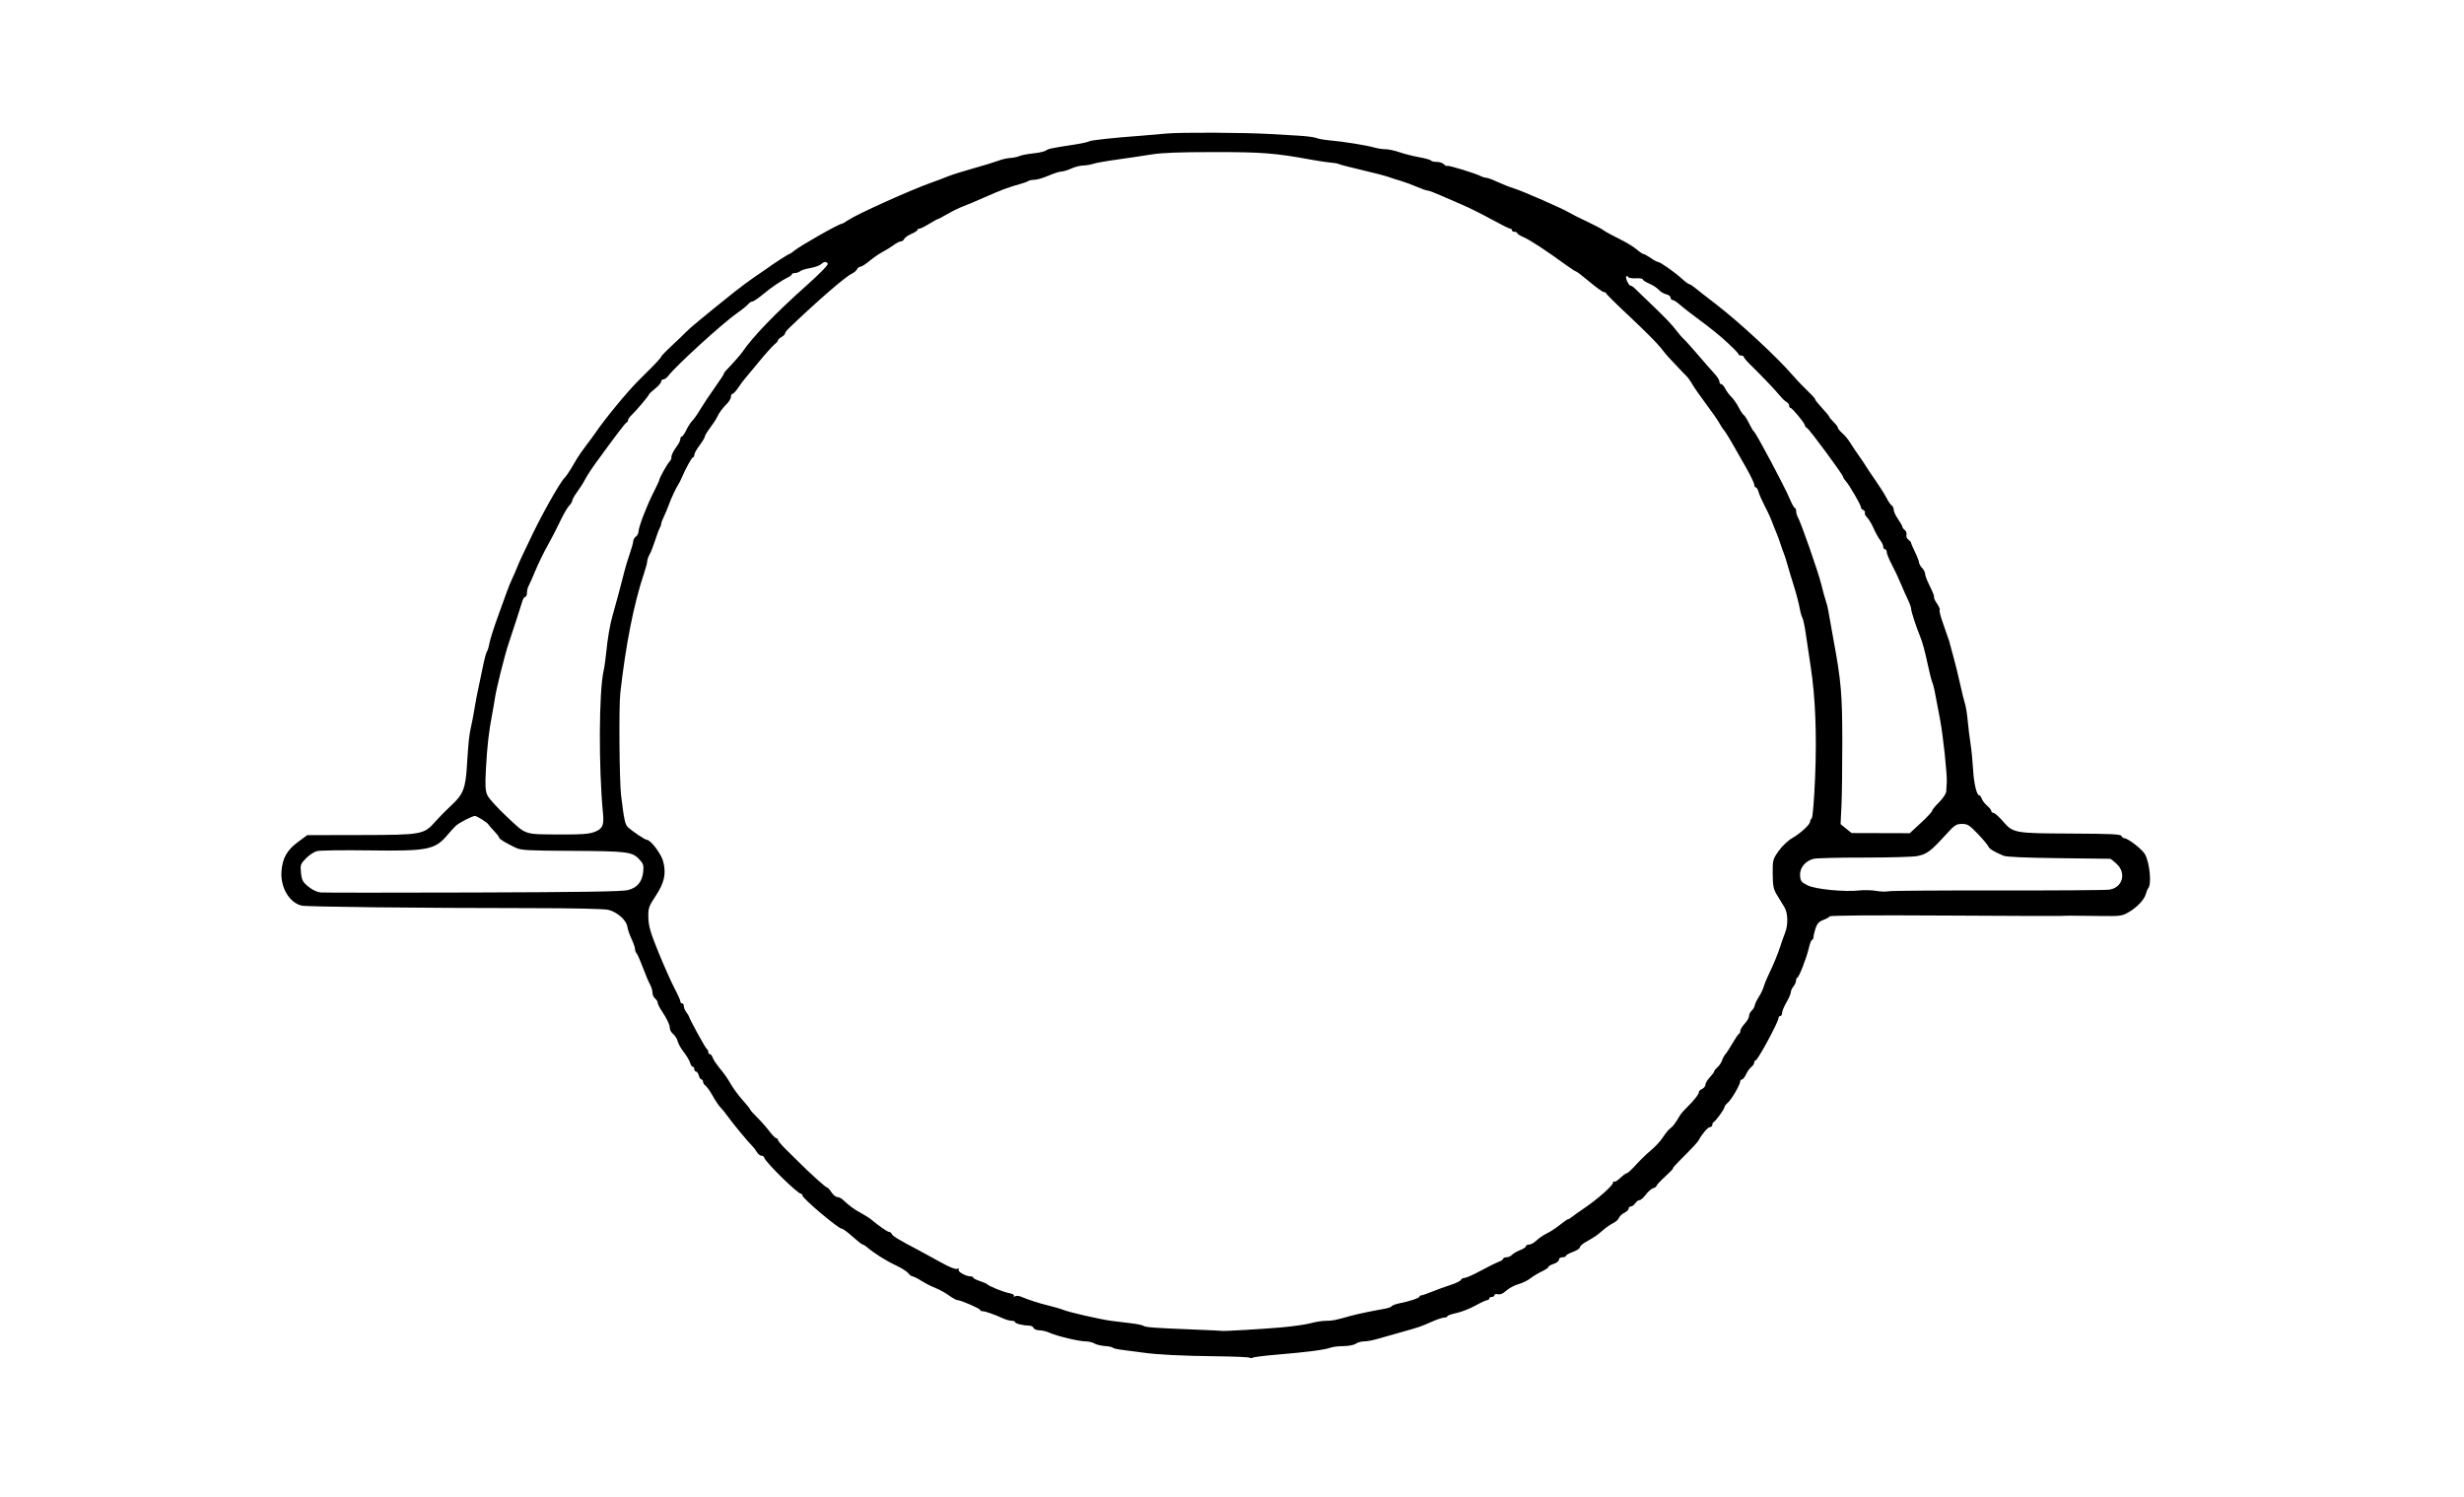<?xml version="1.0" encoding="UTF-8" standalone="no"?>
<svg
   xmlns:dc="http://purl.org/dc/elements/1.1/"
   xmlns:cc="http://creativecommons.org/ns#"
   xmlns:rdf="http://www.w3.org/1999/02/22-rdf-syntax-ns#"
   xmlns:svg="http://www.w3.org/2000/svg"
   xmlns="http://www.w3.org/2000/svg"
   xmlns:sodipodi="http://sodipodi.sourceforge.net/DTD/sodipodi-0.dtd"
   xmlns:inkscape="http://www.inkscape.org/namespaces/inkscape"
   sodipodi:docname="pate-molle-sans-croute.svg"
   inkscape:version="1.0 (4035a4fb49, 2020-05-01)"
   id="svg8"
   version="1.1"
   viewBox="0 0 208.497 126.649"
   height="126.649mm"
   width="208.497mm">
  <defs
     id="defs2" />
  <sodipodi:namedview
     inkscape:window-maximized="0"
     inkscape:window-y="0"
     inkscape:window-x="132"
     inkscape:window-height="860"
     inkscape:window-width="1452"
     showgrid="false"
     inkscape:document-rotation="0"
     inkscape:current-layer="layer1"
     inkscape:document-units="mm"
     inkscape:cy="555.55327"
     inkscape:cx="400.33292"
     inkscape:zoom="0.35"
     inkscape:pageshadow="2"
     inkscape:pageopacity="0.0"
     borderopacity="1.0"
     bordercolor="#666666"
     pagecolor="#ffffff"
     id="base" />
  <g
     transform="translate(0.088,-1.177)"
     id="layer1"
     inkscape:groupmode="layer"
     inkscape:label="Calque 1">
    <path
       sodipodi:nodetypes="ccssscscssscssssssssssssssscsscssssssssssssscsssssssssssssssssssccsssssssssssssscsssscsscsssssscssssscsssssssssssssssssscssssssssssssssssssssssscssssssssssscssssssscsssccsssssscsssscscsssssscccssssscscssssssssssssssssssssssssssssssssscsssssssssssssssssscssssscsssccsscssssssssccssssssssssscssscssssssscssssssssssssssssssscssccssscssssssssssscscscssssssssscssccssssssssscssscsscssscssscscsscssssscssscccsssssssscsssssssscssssssssscssssssssssssssssssssscssssssssssssssssscssssssccscsssscssssscscsssssscsssccssssscscsssssssccsscssssssssscssssscssssssssscsssssssssssssssssssssssssssssssssssssscssssccssccsssssssssscscssssssssssssssssssssssssssssssssscsssssssscsssscsccccccs"
       id="path2634"
       d="m 105.661,116.073 c -0.055,-0.05 -1.309,-0.105 -2.786,-0.121 -2.95,-0.032 -5.053,-0.138 -6.3,-0.318 -0.446,-0.064 -1.176,-0.16 -1.623,-0.213 -0.446,-0.053 -0.845,-0.141 -0.885,-0.197 -0.041,-0.056 -0.339,-0.119 -0.664,-0.14 -0.325,-0.022 -0.721,-0.118 -0.881,-0.215 -0.16,-0.097 -0.492,-0.176 -0.738,-0.178 -0.579,-0.003 -2.417,-0.439 -3.035,-0.719 -0.265,-0.12 -0.663,-0.219 -0.885,-0.219 -0.222,0 -0.441,-0.087 -0.486,-0.194 -0.045,-0.106 -0.201,-0.195 -0.348,-0.197 -0.517,-0.008 -1.225,-0.178 -1.225,-0.296 0,-0.066 -0.127,-0.119 -0.283,-0.119 -0.156,0 -0.471,-0.085 -0.701,-0.188 -0.781,-0.352 -1.533,-0.618 -1.75,-0.618 -0.119,0 -0.216,-0.048 -0.216,-0.106 0,-0.12 -1.643,-0.834 -1.919,-0.834 -0.098,0 -0.431,-0.182 -0.739,-0.405 -0.309,-0.223 -0.815,-0.501 -1.124,-0.619 -0.31,-0.118 -0.842,-0.389 -1.183,-0.603 -0.341,-0.214 -0.687,-0.388 -0.769,-0.388 -0.082,0 -0.243,-0.122 -0.358,-0.271 -0.115,-0.149 -0.6,-0.452 -1.078,-0.674 -0.792,-0.367 -1.834,-1.028 -2.431,-1.541 -0.129,-0.111 -0.282,-0.201 -0.34,-0.201 -0.059,0 -0.444,-0.302 -0.856,-0.672 -0.412,-0.369 -0.823,-0.672 -0.914,-0.672 -0.297,-5e-4 -3.336,-2.569 -3.336,-2.819 0,-0.075 -0.052,-0.136 -0.116,-0.136 -0.284,0 -3.004,-2.668 -3.103,-3.044 -0.026,-0.099 -0.14,-0.181 -0.253,-0.181 -0.113,0 -0.283,-0.136 -0.378,-0.302 -0.095,-0.166 -0.267,-0.393 -0.382,-0.504 -0.332,-0.32 -1.637,-1.896 -2.058,-2.485 -0.211,-0.296 -0.504,-0.658 -0.65,-0.806 -0.146,-0.148 -0.436,-0.578 -0.643,-0.956 -0.208,-0.378 -0.478,-0.763 -0.601,-0.856 -0.123,-0.093 -0.224,-0.252 -0.224,-0.354 0,-0.102 -0.059,-0.185 -0.132,-0.185 -0.072,0 -0.173,-0.151 -0.224,-0.336 -0.051,-0.185 -0.158,-0.336 -0.237,-0.336 -0.08,0 -0.145,-0.091 -0.145,-0.202 0,-0.111 -0.059,-0.202 -0.132,-0.202 -0.072,0 -0.174,-0.154 -0.226,-0.343 -0.052,-0.189 -0.287,-0.585 -0.522,-0.881 -0.235,-0.296 -0.469,-0.71 -0.52,-0.919 -0.051,-0.21 -0.221,-0.488 -0.379,-0.618 -0.158,-0.13 -0.287,-0.345 -0.287,-0.478 0,-0.296 -0.249,-0.83 -0.695,-1.494 -0.185,-0.276 -0.337,-0.586 -0.337,-0.689 0,-0.103 -0.1,-0.263 -0.221,-0.355 -0.122,-0.092 -0.221,-0.314 -0.221,-0.493 0,-0.179 -0.092,-0.489 -0.205,-0.689 -0.113,-0.2 -0.386,-0.846 -0.607,-1.437 -0.221,-0.591 -0.46,-1.132 -0.532,-1.202 -0.072,-0.07 -0.131,-0.231 -0.131,-0.358 0,-0.127 -0.135,-0.518 -0.301,-0.87 -0.166,-0.352 -0.323,-0.815 -0.351,-1.029 -0.07,-0.544 -0.875,-1.256 -1.614,-1.425 -0.373,-0.085 -2.971,-0.142 -6.659,-0.144 -9.648,-0.007 -18.847,-0.108 -19.287,-0.213 -1.049,-0.249 -1.809,-1.55 -1.704,-2.914 0.086,-1.113 0.465,-1.782 1.405,-2.478 l 0.771,-0.571 4.525,-0.009 c 5.221,-0.011 5.345,-0.034 6.338,-1.163 0.317,-0.36 0.908,-0.959 1.313,-1.33 1.007,-0.923 1.217,-1.439 1.333,-3.287 0.137,-2.179 0.188,-2.664 0.362,-3.426 0.085,-0.369 0.217,-1.065 0.294,-1.545 0.077,-0.48 0.208,-1.175 0.291,-1.545 0.083,-0.369 0.259,-1.216 0.393,-1.881 0.133,-0.665 0.293,-1.27 0.354,-1.343 0.061,-0.074 0.158,-0.39 0.214,-0.702 0.057,-0.312 0.36,-1.279 0.675,-2.149 0.315,-0.87 0.681,-1.884 0.815,-2.254 0.134,-0.369 0.338,-0.867 0.454,-1.105 0.116,-0.239 0.299,-0.662 0.408,-0.94 0.108,-0.279 0.345,-0.809 0.526,-1.178 0.181,-0.369 0.384,-0.793 0.451,-0.94 0.871,-1.91 2.589,-4.993 3.042,-5.458 0.117,-0.12 0.343,-0.438 0.501,-0.705 0.158,-0.267 0.406,-0.683 0.549,-0.923 0.144,-0.24 0.492,-0.737 0.774,-1.105 0.282,-0.367 0.646,-0.863 0.808,-1.101 0.782,-1.148 2.635,-3.399 3.577,-4.343 0.11,-0.111 0.595,-0.594 1.076,-1.075 0.482,-0.48 0.876,-0.92 0.877,-0.977 0.001,-0.057 0.408,-0.48 0.904,-0.94 0.496,-0.46 1.045,-0.987 1.219,-1.172 0.289,-0.307 1.588,-1.381 4.085,-3.379 0.522,-0.417 1.314,-1.004 1.76,-1.303 0.446,-0.299 0.878,-0.595 0.959,-0.657 0.413,-0.316 1.843,-1.243 1.918,-1.243 0.047,0 0.227,-0.12 0.4,-0.266 0.481,-0.409 3.788,-2.287 4.026,-2.287 0.051,0 0.304,-0.143 0.563,-0.318 0.75,-0.508 5.306,-2.562 7.034,-3.17 0.446,-0.157 1.077,-0.395 1.401,-0.529 0.325,-0.134 1.287,-0.438 2.139,-0.674 0.852,-0.237 1.798,-0.527 2.103,-0.644 0.305,-0.117 0.772,-0.225 1.039,-0.24 0.267,-0.015 0.615,-0.088 0.774,-0.162 0.159,-0.075 0.683,-0.176 1.164,-0.225 0.481,-0.049 0.966,-0.158 1.077,-0.242 0.199,-0.15 0.416,-0.195 2.473,-0.514 0.568,-0.088 1.099,-0.207 1.18,-0.264 0.133,-0.094 2.108,-0.307 4.425,-0.476 0.487,-0.036 1.442,-0.118 2.122,-0.183 1.159,-0.111 6.586,-0.087 8.72,0.039 0.527,0.031 1.576,0.092 2.33,0.134 0.754,0.043 1.486,0.134 1.628,0.203 0.141,0.069 0.653,0.16 1.137,0.202 1.131,0.099 3.094,0.415 3.756,0.603 0.283,0.081 0.715,0.147 0.959,0.147 0.244,3.8e-5 0.775,0.115 1.181,0.255 0.406,0.14 1.154,0.33 1.663,0.421 0.509,0.091 0.961,0.218 1.004,0.282 0.043,0.064 0.266,0.116 0.495,0.116 0.229,0 0.498,0.09 0.598,0.2 0.1,0.11 0.232,0.172 0.294,0.137 0.114,-0.064 2.377,0.631 2.84,0.873 0.141,0.073 0.345,0.133 0.454,0.133 0.109,0 0.525,0.154 0.924,0.342 0.399,0.188 1.024,0.434 1.389,0.547 0.763,0.236 4.171,1.728 4.72,2.067 0.203,0.125 0.867,0.459 1.475,0.742 0.608,0.283 1.239,0.615 1.401,0.738 0.162,0.123 0.76,0.45 1.328,0.727 0.568,0.277 1.235,0.68 1.482,0.895 0.247,0.215 0.507,0.391 0.576,0.391 0.07,0 0.344,0.151 0.61,0.336 0.266,0.185 0.545,0.336 0.62,0.336 0.184,0 1.405,0.857 2.025,1.422 0.277,0.252 0.556,0.459 0.621,0.459 0.064,0 0.282,0.138 0.484,0.307 0.202,0.169 0.993,0.787 1.758,1.374 1.985,1.522 5.213,4.512 6.524,6.043 0.314,0.367 0.965,1.042 1.636,1.696 0.142,0.138 0.258,0.293 0.258,0.344 0,0.051 0.266,0.379 0.59,0.729 0.325,0.351 0.59,0.674 0.59,0.72 0,0.045 0.166,0.246 0.369,0.445 0.203,0.199 0.37,0.423 0.371,0.498 0.001,0.075 0.172,0.282 0.378,0.461 0.207,0.179 0.507,0.541 0.666,0.806 0.16,0.265 0.486,0.753 0.725,1.086 0.239,0.332 0.503,0.725 0.587,0.873 0.084,0.148 0.449,0.692 0.811,1.209 0.362,0.517 0.787,1.191 0.945,1.497 0.157,0.306 0.358,0.597 0.446,0.646 0.088,0.049 0.16,0.208 0.16,0.353 0,0.145 0.166,0.503 0.369,0.795 0.203,0.293 0.369,0.586 0.369,0.653 0,0.066 0.093,0.191 0.206,0.276 0.113,0.086 0.175,0.264 0.137,0.395 -0.038,0.132 0.035,0.318 0.163,0.415 0.127,0.096 0.232,0.22 0.232,0.276 0,0.055 0.145,0.396 0.322,0.756 0.177,0.36 0.332,0.76 0.344,0.888 0.012,0.128 0.133,0.345 0.268,0.481 0.135,0.136 0.246,0.349 0.246,0.474 0,0.124 0.126,0.482 0.279,0.795 0.403,0.823 0.509,1.092 0.478,1.219 -0.015,0.062 0.106,0.309 0.27,0.55 0.164,0.241 0.258,0.474 0.21,0.518 -0.048,0.044 0.06,0.491 0.239,0.995 0.18,0.503 0.343,0.975 0.362,1.049 0.019,0.074 0.073,0.225 0.119,0.336 0.046,0.111 0.119,0.353 0.161,0.537 0.043,0.185 0.182,0.699 0.309,1.142 0.128,0.443 0.365,1.411 0.528,2.149 0.163,0.739 0.356,1.525 0.43,1.746 0.074,0.222 0.175,0.856 0.224,1.411 0.049,0.554 0.156,1.431 0.238,1.948 0.082,0.517 0.178,1.484 0.214,2.149 0.066,1.201 0.306,2.217 0.524,2.217 0.063,0 0.159,0.13 0.215,0.29 0.056,0.159 0.259,0.423 0.452,0.586 0.193,0.163 0.352,0.365 0.352,0.449 0,0.084 0.083,0.155 0.184,0.158 0.101,0.003 0.449,0.31 0.772,0.683 0.897,1.035 0.954,1.046 5.773,1.069 3.434,0.017 4.224,0.055 4.288,0.206 0.043,0.102 0.145,0.186 0.227,0.186 0.315,0 1.528,0.939 1.764,1.366 0.397,0.719 0.57,2.515 0.275,2.866 -0.062,0.074 -0.155,0.296 -0.207,0.493 -0.125,0.478 -0.746,1.133 -1.466,1.547 -0.551,0.317 -0.691,0.335 -2.446,0.312 -2.537,-0.033 -2.838,-0.033 -3.263,-0.005 -0.203,0.014 -4.669,-0.002 -9.925,-0.033 -5.982,-0.036 -9.589,-0.01 -9.643,0.07 -0.048,0.071 -0.3,0.209 -0.559,0.308 -0.354,0.135 -0.516,0.312 -0.646,0.707 -0.095,0.29 -0.174,0.626 -0.174,0.747 0,0.121 -0.052,0.22 -0.116,0.22 -0.064,0 -0.19,0.317 -0.28,0.705 -0.196,0.843 -0.813,2.433 -0.969,2.496 -0.061,0.025 -0.113,0.146 -0.115,0.269 -0.002,0.123 -0.102,0.341 -0.221,0.485 -0.119,0.143 -0.217,0.361 -0.217,0.484 0,0.123 -0.166,0.507 -0.369,0.855 -0.203,0.347 -0.369,0.749 -0.369,0.893 0,0.144 -0.066,0.262 -0.148,0.262 -0.081,0 -0.148,0.072 -0.148,0.159 0,0.324 -1.773,3.602 -1.948,3.602 -0.065,0 -0.117,0.083 -0.117,0.185 0,0.102 -0.11,0.268 -0.244,0.369 -0.134,0.101 -0.334,0.381 -0.445,0.621 -0.11,0.24 -0.266,0.437 -0.346,0.437 -0.08,0 -0.146,0.07 -0.146,0.155 0,0.268 -0.747,1.558 -1.044,1.802 -0.156,0.129 -0.284,0.297 -0.284,0.374 0,0.161 -0.757,1.207 -0.922,1.274 -0.061,0.025 -0.111,0.13 -0.111,0.235 0,0.105 -0.093,0.19 -0.207,0.19 -0.168,0 -0.7,0.624 -0.947,1.11 -0.083,0.164 -0.628,0.749 -1.487,1.596 -0.438,0.433 -0.75,0.786 -0.694,0.786 0.057,0 -0.232,0.305 -0.641,0.678 -0.41,0.373 -0.745,0.732 -0.745,0.797 0,0.065 -0.126,0.155 -0.279,0.2 -0.154,0.044 -0.436,0.29 -0.627,0.545 -0.191,0.256 -0.43,0.465 -0.531,0.466 -0.101,5.1e-4 -0.266,0.122 -0.367,0.27 -0.101,0.148 -0.268,0.269 -0.37,0.269 -0.102,0 -0.186,0.08 -0.186,0.179 0,0.098 -0.165,0.259 -0.366,0.357 -0.201,0.098 -0.405,0.29 -0.453,0.427 -0.048,0.137 -0.264,0.334 -0.482,0.439 -0.217,0.105 -0.628,0.39 -0.911,0.635 -0.524,0.451 -0.607,0.508 -1.444,0.985 -0.259,0.148 -0.472,0.345 -0.472,0.438 0,0.093 -0.266,0.266 -0.591,0.384 -0.325,0.118 -0.59,0.269 -0.59,0.335 0,0.066 -0.133,0.12 -0.295,0.12 -0.168,0 -0.295,0.089 -0.295,0.208 0,0.115 -0.199,0.272 -0.443,0.349 -0.243,0.077 -0.443,0.194 -0.443,0.259 0,0.065 -0.249,0.235 -0.553,0.377 -0.304,0.142 -0.743,0.408 -0.975,0.59 -0.232,0.183 -0.691,0.405 -1.02,0.495 -0.329,0.09 -0.786,0.334 -1.015,0.542 -0.279,0.254 -0.514,0.355 -0.713,0.308 -0.167,-0.04 -0.297,-0.006 -0.297,0.079 0,0.083 -0.1,0.15 -0.221,0.15 -0.122,0 -0.221,0.06 -0.221,0.134 0,0.074 -0.074,0.134 -0.165,0.134 -0.091,0 -0.546,0.211 -1.011,0.468 -0.465,0.257 -1.188,0.54 -1.605,0.628 -0.417,0.088 -0.759,0.21 -0.759,0.271 0,0.061 -0.116,0.11 -0.258,0.109 -0.142,-0.001 -0.623,0.159 -1.069,0.357 -0.968,0.428 -1.032,0.45 -2.729,0.924 -0.73,0.204 -1.612,0.453 -1.96,0.554 -0.348,0.101 -0.816,0.183 -1.041,0.183 -0.225,0 -0.538,0.089 -0.696,0.197 -0.164,0.113 -0.614,0.199 -1.054,0.202 -0.422,0.002 -0.92,0.065 -1.106,0.138 -0.429,0.17 -2.019,0.376 -4.469,0.58 -1.055,0.088 -1.991,0.203 -2.081,0.257 -0.09,0.053 -0.209,0.056 -0.264,0.006 z m 2.721,-2.571 c 0.937,-0.081 2.032,-0.239 2.434,-0.35 0.402,-0.111 0.992,-0.203 1.311,-0.203 0.547,-10e-4 0.758,-0.044 2.113,-0.426 0.498,-0.141 1.715,-0.395 2.913,-0.608 0.243,-0.043 0.484,-0.138 0.535,-0.21 0.051,-0.072 0.35,-0.181 0.664,-0.242 0.832,-0.162 1.677,-0.446 1.677,-0.563 0,-0.056 0.064,-0.101 0.143,-0.101 0.079,0 0.494,-0.143 0.922,-0.317 0.428,-0.174 1.136,-0.431 1.572,-0.57 0.436,-0.139 0.825,-0.329 0.864,-0.422 0.039,-0.093 0.18,-0.17 0.314,-0.17 0.133,-10e-4 0.74,-0.271 1.349,-0.601 0.608,-0.33 1.289,-0.668 1.512,-0.751 0.223,-0.083 0.406,-0.205 0.406,-0.272 0,-0.067 0.125,-0.121 0.277,-0.121 0.152,0 0.363,-0.094 0.468,-0.209 0.105,-0.115 0.412,-0.293 0.682,-0.396 0.27,-0.103 0.491,-0.25 0.491,-0.328 0,-0.078 0.121,-0.141 0.269,-0.141 0.148,0 0.43,-0.157 0.627,-0.349 0.197,-0.192 0.59,-0.46 0.874,-0.596 0.284,-0.136 0.782,-0.461 1.106,-0.723 0.325,-0.262 0.635,-0.478 0.69,-0.479 0.055,-0.001 0.188,-0.078 0.295,-0.171 0.107,-0.092 0.593,-0.437 1.08,-0.766 1.11,-0.75 2.434,-1.924 2.434,-2.158 0,-0.097 0.043,-0.138 0.096,-0.089 0.053,0.048 0.286,-0.093 0.518,-0.313 0.232,-0.221 0.481,-0.401 0.554,-0.401 0.073,0 0.418,-0.317 0.768,-0.705 0.349,-0.388 0.926,-0.946 1.281,-1.239 0.355,-0.294 0.813,-0.793 1.017,-1.111 0.204,-0.317 0.48,-0.652 0.614,-0.744 0.223,-0.154 0.39,-0.377 0.824,-1.104 0.088,-0.148 0.359,-0.457 0.601,-0.686 0.542,-0.515 1.04,-1.161 0.994,-1.291 -0.019,-0.053 0.098,-0.161 0.259,-0.24 0.161,-0.079 0.294,-0.247 0.294,-0.373 1e-4,-0.127 0.166,-0.406 0.369,-0.621 0.203,-0.215 0.369,-0.439 0.369,-0.499 0,-0.06 0.125,-0.216 0.277,-0.349 0.152,-0.132 0.326,-0.391 0.386,-0.576 0.06,-0.185 0.192,-0.427 0.292,-0.537 0.1,-0.111 0.375,-0.534 0.609,-0.94 0.235,-0.406 0.477,-0.759 0.538,-0.784 0.061,-0.025 0.111,-0.137 0.111,-0.249 0,-0.112 0.166,-0.384 0.369,-0.604 0.203,-0.22 0.369,-0.511 0.369,-0.648 0,-0.137 0.099,-0.339 0.22,-0.45 0.121,-0.11 0.239,-0.314 0.263,-0.452 0.023,-0.138 0.179,-0.462 0.345,-0.72 0.167,-0.257 0.35,-0.639 0.408,-0.848 0.058,-0.209 0.226,-0.631 0.375,-0.936 0.44,-0.905 0.835,-1.859 1.037,-2.504 0.104,-0.332 0.281,-0.832 0.393,-1.111 0.28,-0.697 0.255,-1.691 -0.055,-2.202 -0.142,-0.234 -0.419,-0.687 -0.616,-1.008 -0.302,-0.491 -0.36,-0.772 -0.369,-1.794 -0.01,-1.16 0.011,-1.243 0.498,-1.934 0.284,-0.404 0.786,-0.883 1.137,-1.085 0.71,-0.41 1.526,-1.157 1.526,-1.398 0,-0.088 0.065,-0.22 0.145,-0.292 0.08,-0.072 0.207,-1.634 0.283,-3.47 0.149,-3.616 0.024,-6.767 -0.373,-9.349 -0.131,-0.85 -0.315,-2.089 -0.41,-2.754 -0.095,-0.665 -0.226,-1.288 -0.291,-1.385 -0.065,-0.096 -0.174,-0.489 -0.242,-0.873 -0.068,-0.384 -0.286,-1.212 -0.485,-1.84 -0.199,-0.628 -0.445,-1.444 -0.547,-1.814 -0.101,-0.369 -0.237,-0.793 -0.302,-0.94 -0.065,-0.148 -0.193,-0.51 -0.286,-0.806 -0.092,-0.296 -0.223,-0.658 -0.29,-0.806 -0.067,-0.148 -0.202,-0.48 -0.3,-0.739 -0.273,-0.723 -0.374,-0.949 -0.785,-1.746 -0.209,-0.406 -0.424,-0.905 -0.478,-1.108 -0.053,-0.203 -0.156,-0.369 -0.228,-0.369 -0.072,0 -0.133,-0.106 -0.134,-0.235 -0.001,-0.129 -0.33,-0.809 -0.73,-1.511 -0.4,-0.702 -0.935,-1.639 -1.188,-2.082 -0.253,-0.443 -0.541,-0.897 -0.64,-1.008 -0.099,-0.111 -0.276,-0.383 -0.393,-0.605 -0.117,-0.222 -0.612,-0.935 -1.1,-1.584 -0.488,-0.65 -1.02,-1.413 -1.182,-1.695 -0.162,-0.283 -0.395,-0.607 -0.516,-0.72 -0.122,-0.113 -0.454,-0.458 -0.738,-0.766 -0.284,-0.308 -0.622,-0.667 -0.752,-0.799 -0.129,-0.131 -0.438,-0.505 -0.686,-0.83 -0.248,-0.325 -1.386,-1.468 -2.529,-2.54 -1.143,-1.071 -2.079,-1.993 -2.08,-2.049 -0.001,-0.055 -0.085,-0.102 -0.186,-0.105 -0.101,-0.002 -0.649,-0.394 -1.217,-0.871 -0.568,-0.477 -1.076,-0.868 -1.129,-0.869 -0.053,-0.001 -0.385,-0.211 -0.738,-0.467 -1.908,-1.384 -3.138,-2.19 -3.75,-2.456 -0.278,-0.121 -0.505,-0.268 -0.505,-0.329 0,-0.06 -0.1,-0.109 -0.221,-0.109 -0.122,0 -0.221,-0.06 -0.221,-0.134 0,-0.074 -0.069,-0.134 -0.152,-0.134 -0.084,0 -0.807,-0.36 -1.608,-0.801 -0.801,-0.44 -1.91,-0.993 -2.466,-1.227 -0.556,-0.235 -1.396,-0.6 -1.869,-0.811 -0.472,-0.212 -0.941,-0.385 -1.042,-0.385 -0.101,0 -0.511,-0.143 -0.912,-0.317 -0.401,-0.175 -0.994,-0.394 -1.318,-0.488 -0.325,-0.094 -0.822,-0.253 -1.106,-0.353 -0.284,-0.101 -1.304,-0.366 -2.267,-0.589 -0.963,-0.223 -1.822,-0.446 -1.909,-0.495 -0.087,-0.049 -0.362,-0.101 -0.61,-0.114 -0.248,-0.014 -0.982,-0.122 -1.632,-0.24 -3.177,-0.579 -4.204,-0.661 -8.328,-0.659 -2.989,9.64e-4 -4.394,0.055 -5.317,0.206 -0.69,0.113 -1.984,0.305 -2.877,0.427 -0.892,0.122 -1.796,0.283 -2.007,0.356 -0.212,0.074 -0.599,0.139 -0.862,0.146 -0.262,0.007 -0.717,0.124 -1.011,0.26 -0.294,0.136 -0.663,0.248 -0.82,0.248 -0.158,0 -0.655,0.159 -1.105,0.353 -0.45,0.194 -0.988,0.352 -1.194,0.351 -0.207,-0.001 -0.442,0.046 -0.523,0.104 -0.081,0.058 -0.38,0.169 -0.664,0.246 -0.931,0.252 -1.677,0.531 -3.024,1.13 -0.73,0.324 -1.56,0.673 -1.844,0.776 -0.284,0.102 -0.862,0.385 -1.284,0.629 -0.422,0.244 -0.8,0.443 -0.841,0.443 -0.04,0 -0.369,0.181 -0.729,0.403 -0.361,0.222 -0.729,0.403 -0.819,0.403 -0.09,0 -0.163,0.049 -0.163,0.109 0,0.06 -0.234,0.211 -0.521,0.336 -0.286,0.124 -0.559,0.317 -0.606,0.428 -0.047,0.111 -0.172,0.202 -0.279,0.202 -0.107,0 -0.382,0.141 -0.611,0.313 -0.229,0.172 -0.644,0.429 -0.921,0.571 -0.277,0.142 -0.775,0.484 -1.106,0.76 -0.331,0.276 -0.687,0.503 -0.791,0.504 -0.104,9.64e-4 -0.228,0.094 -0.276,0.207 -0.048,0.113 -0.243,0.28 -0.434,0.371 -0.576,0.275 -2.931,2.317 -5.334,4.625 -0.183,0.175 -0.332,0.376 -0.332,0.446 0,0.07 -0.133,0.203 -0.295,0.295 -0.162,0.092 -0.295,0.219 -0.295,0.282 0,0.063 -0.131,0.214 -0.292,0.337 -0.16,0.123 -0.789,0.828 -1.396,1.566 -0.608,0.739 -1.159,1.404 -1.225,1.478 -0.066,0.074 -0.273,0.361 -0.46,0.638 -0.187,0.277 -0.4,0.504 -0.475,0.504 -0.075,0 -0.135,0.112 -0.135,0.249 0,0.137 -0.149,0.401 -0.332,0.586 -0.413,0.419 -0.659,0.754 -0.849,1.157 -0.081,0.172 -0.347,0.576 -0.59,0.897 -0.243,0.322 -0.442,0.654 -0.442,0.738 0,0.084 -0.199,0.417 -0.443,0.739 -0.243,0.322 -0.443,0.681 -0.443,0.797 0,0.116 -0.05,0.212 -0.111,0.213 -0.102,0.002 -0.617,0.937 -0.961,1.744 -0.079,0.185 -0.201,0.427 -0.271,0.537 -0.239,0.376 -0.597,1.139 -0.818,1.746 -0.121,0.332 -0.315,0.795 -0.431,1.028 -0.116,0.233 -0.211,0.491 -0.211,0.573 0,0.082 -0.06,0.254 -0.133,0.383 -0.073,0.128 -0.248,0.596 -0.388,1.039 -0.14,0.443 -0.346,0.967 -0.457,1.163 -0.111,0.196 -0.202,0.456 -0.202,0.576 0,0.121 -0.126,0.595 -0.28,1.054 -0.854,2.543 -1.534,5.977 -2.001,10.104 -0.129,1.138 -0.08,7.457 0.067,8.665 0.25,2.059 0.339,2.471 0.577,2.688 0.424,0.387 1.455,1.073 1.611,1.073 0.304,0 1.188,1.159 1.361,1.785 0.288,1.04 0.124,1.829 -0.612,2.942 -0.605,0.915 -0.648,1.044 -0.628,1.867 0.018,0.716 0.183,1.278 0.868,2.955 0.466,1.139 1.07,2.494 1.343,3.011 0.273,0.517 0.496,1.016 0.496,1.108 0,0.093 0.066,0.168 0.148,0.168 0.081,0 0.148,0.107 0.148,0.239 0,0.131 0.092,0.358 0.204,0.504 0.112,0.146 0.214,0.309 0.226,0.363 0.057,0.248 1.42,2.728 1.521,2.767 0.063,0.025 0.114,0.13 0.114,0.235 0,0.105 0.059,0.19 0.13,0.19 0.072,0 0.169,0.106 0.217,0.235 0.102,0.277 0.322,0.598 0.85,1.242 0.212,0.259 0.537,0.743 0.722,1.075 0.185,0.332 0.625,0.927 0.978,1.322 0.353,0.395 0.643,0.758 0.644,0.806 0.001,0.049 0.262,0.343 0.58,0.655 0.318,0.312 0.785,0.84 1.038,1.175 0.253,0.335 0.523,0.609 0.601,0.609 0.077,0 0.14,0.065 0.14,0.144 0,0.079 0.315,0.451 0.701,0.827 0.385,0.376 0.887,0.87 1.115,1.099 0.905,0.907 2.228,2.095 2.334,2.095 0.061,0 0.229,0.181 0.373,0.403 0.144,0.222 0.365,0.403 0.492,0.403 0.127,0 0.343,0.106 0.48,0.235 0.545,0.514 0.949,0.811 1.513,1.113 0.325,0.173 0.723,0.427 0.885,0.563 0.652,0.547 1.375,1.045 1.516,1.045 0.082,0 0.184,0.084 0.227,0.186 0.071,0.17 0.604,0.488 2.389,1.426 0.351,0.185 1.145,0.62 1.764,0.967 0.691,0.388 1.217,0.599 1.364,0.548 0.155,-0.054 0.203,-0.03 0.136,0.068 -0.109,0.161 0.61,0.566 1.006,0.566 0.126,0 0.229,0.048 0.229,0.107 0,0.059 0.249,0.188 0.553,0.288 0.304,0.099 0.586,0.221 0.627,0.271 0.13,0.16 1.392,0.669 1.882,0.758 0.271,0.049 0.433,0.145 0.379,0.225 -0.057,0.084 -0.021,0.098 0.09,0.035 0.101,-0.057 0.327,-0.043 0.502,0.03 0.683,0.288 1.536,0.563 2.383,0.768 0.487,0.118 1.018,0.274 1.18,0.346 0.418,0.186 3.09,0.8 4.057,0.931 0.446,0.061 1.21,0.155 1.696,0.209 0.487,0.054 0.96,0.152 1.051,0.217 0.179,0.128 0.962,0.184 4.407,0.319 1.217,0.048 2.224,0.096 2.237,0.108 0.049,0.044 3.417,-0.153 5.071,-0.297 z M 53.037,76.503 c 0.798,-0.203 1.213,-0.7 1.302,-1.556 0.057,-0.552 0.01,-0.691 -0.361,-1.079 -0.588,-0.614 -1.026,-0.665 -5.825,-0.689 -3.532,-0.017 -4.159,-0.051 -4.573,-0.248 -0.882,-0.419 -1.436,-0.756 -1.437,-0.873 -4.41e-4,-0.064 -0.192,-0.315 -0.426,-0.558 -0.234,-0.243 -0.45,-0.493 -0.479,-0.555 -0.074,-0.155 -0.967,-0.718 -1.14,-0.718 -0.224,0 -1.332,0.569 -1.609,0.827 -0.14,0.13 -0.454,0.472 -0.697,0.761 -1.078,1.278 -1.66,1.394 -6.638,1.326 -2.191,-0.03 -4.182,-0.003 -4.425,0.06 -0.243,0.063 -0.663,0.341 -0.933,0.619 -0.457,0.47 -0.485,0.554 -0.415,1.224 0.066,0.622 0.152,0.781 0.63,1.169 0.363,0.294 0.736,0.463 1.078,0.489 0.288,0.022 6.1,0.023 12.915,0.002 9.168,-0.028 12.558,-0.081 13.034,-0.202 z m 105.627,0.064 c 0.372,0.064 0.843,0.079 1.046,0.033 0.203,-0.046 4.352,-0.077 9.22,-0.069 4.868,0.008 9.122,-0.022 9.454,-0.067 1.127,-0.153 1.486,-1.388 0.633,-2.182 -0.253,-0.236 -0.502,-0.43 -0.553,-0.431 -0.051,-0.002 -2.018,-0.025 -4.371,-0.052 -2.828,-0.033 -4.403,-0.103 -4.647,-0.206 -0.834,-0.353 -1.204,-0.58 -1.289,-0.792 -0.05,-0.123 -0.452,-0.601 -0.894,-1.063 -0.711,-0.743 -0.865,-0.839 -1.339,-0.837 -0.479,0.002 -0.621,0.096 -1.346,0.894 -1.291,1.418 -1.592,1.646 -2.411,1.824 -0.337,0.073 -2.36,0.131 -4.495,0.129 -2.135,-0.003 -4.076,0.046 -4.312,0.108 -0.695,0.181 -1.173,0.776 -1.131,1.407 0.031,0.473 0.105,0.57 0.628,0.833 0.666,0.335 3.117,0.576 4.406,0.433 0.398,-0.044 1.029,-0.027 1.401,0.037 z M 50.149,71.607 c 0.75,-0.273 0.888,-0.558 0.784,-1.629 -0.374,-3.873 -0.344,-10.306 0.056,-12.043 0.068,-0.296 0.167,-0.991 0.22,-1.545 0.11,-1.151 0.325,-2.404 0.529,-3.09 0.198,-0.666 0.874,-3.189 1.025,-3.829 0.07,-0.296 0.263,-0.93 0.43,-1.411 0.166,-0.48 0.303,-0.972 0.304,-1.092 0.001,-0.12 0.101,-0.294 0.223,-0.386 0.122,-0.092 0.221,-0.279 0.221,-0.417 0,-0.375 0.702,-2.21 1.269,-3.314 0.276,-0.537 0.501,-1.026 0.501,-1.086 0,-0.149 0.65,-1.307 0.867,-1.545 0.097,-0.106 0.163,-0.245 0.147,-0.308 -0.04,-0.161 0.165,-0.589 0.485,-1.009 0.149,-0.196 0.271,-0.453 0.271,-0.571 0,-0.118 0.054,-0.214 0.119,-0.214 0.066,0 0.24,-0.25 0.388,-0.555 0.148,-0.305 0.376,-0.658 0.508,-0.784 0.131,-0.126 0.433,-0.556 0.671,-0.957 0.238,-0.4 0.785,-1.223 1.217,-1.829 0.432,-0.606 0.785,-1.145 0.785,-1.198 0,-0.053 0.097,-0.192 0.215,-0.309 0.382,-0.378 1.182,-1.281 1.334,-1.506 0.866,-1.283 2.817,-3.305 5.465,-5.665 1.11,-0.989 1.836,-1.735 1.775,-1.825 -0.14,-0.206 -0.317,-0.19 -0.584,0.053 -0.123,0.112 -0.532,0.257 -0.908,0.321 -0.376,0.064 -0.758,0.184 -0.848,0.266 -0.09,0.082 -0.284,0.149 -0.43,0.149 -0.146,0 -0.266,0.046 -0.266,0.102 0,0.056 -0.124,0.162 -0.274,0.235 -0.597,0.289 -1.457,0.869 -2.159,1.457 -0.406,0.34 -0.817,0.619 -0.914,0.621 -0.097,0.002 -0.263,0.109 -0.369,0.238 -0.106,0.129 -0.523,0.465 -0.928,0.746 -1.213,0.843 -5.182,4.464 -5.825,5.315 -0.119,0.158 -0.302,0.287 -0.406,0.287 -0.104,0 -0.189,0.084 -0.189,0.188 0,0.103 -0.232,0.373 -0.516,0.6 -0.284,0.227 -0.516,0.447 -0.516,0.488 0,0.099 -1.097,1.401 -1.475,1.751 -0.162,0.15 -0.295,0.342 -0.295,0.425 0,0.084 -0.055,0.172 -0.122,0.197 -0.113,0.042 -0.832,0.986 -2.573,3.378 -0.387,0.531 -0.809,1.178 -0.938,1.436 -0.129,0.259 -0.427,0.73 -0.661,1.048 -0.235,0.318 -0.426,0.654 -0.426,0.747 0,0.093 -0.118,0.287 -0.262,0.43 -0.144,0.143 -0.491,0.744 -0.77,1.335 -0.28,0.591 -0.764,1.528 -1.076,2.082 -0.312,0.554 -0.768,1.491 -1.013,2.082 -0.245,0.591 -0.506,1.18 -0.58,1.308 -0.074,0.128 -0.134,0.385 -0.134,0.571 0,0.186 -0.062,0.338 -0.138,0.338 -0.076,0 -0.179,0.136 -0.229,0.302 -0.16,0.526 -0.815,2.545 -1.188,3.661 -0.353,1.054 -1.062,3.907 -1.17,4.702 -0.03,0.222 -0.129,0.796 -0.221,1.276 -0.28,1.465 -0.418,2.671 -0.522,4.568 -0.082,1.486 -0.058,1.901 0.128,2.299 0.125,0.267 0.881,1.093 1.678,1.837 1.661,1.548 1.345,1.447 4.611,1.465 1.588,0.009 2.283,-0.04 2.696,-0.191 z M 162.452,70.815 c 0.521,-0.481 0.947,-0.94 0.947,-1.019 0,-0.079 0.266,-0.406 0.59,-0.727 0.334,-0.33 0.598,-0.73 0.609,-0.922 0.01,-0.186 0.03,-0.535 0.045,-0.775 0.039,-0.654 -0.306,-3.896 -0.561,-5.273 -0.478,-2.579 -0.544,-2.894 -0.668,-3.191 -0.07,-0.168 -0.236,-0.819 -0.369,-1.446 -0.25,-1.181 -0.48,-2.02 -0.679,-2.483 -0.276,-0.642 -0.736,-2.053 -0.736,-2.261 0,-0.125 -0.125,-0.483 -0.278,-0.797 -0.153,-0.313 -0.427,-0.932 -0.61,-1.376 -0.183,-0.443 -0.522,-1.163 -0.755,-1.6 -0.232,-0.437 -0.423,-0.905 -0.423,-1.041 0,-0.136 -0.066,-0.247 -0.148,-0.247 -0.081,0 -0.148,-0.096 -0.148,-0.214 0,-0.118 -0.122,-0.375 -0.271,-0.571 -0.149,-0.196 -0.398,-0.647 -0.553,-1.002 -0.155,-0.355 -0.402,-0.764 -0.548,-0.909 -0.146,-0.145 -0.228,-0.319 -0.181,-0.388 0.046,-0.068 -0.033,-0.187 -0.177,-0.263 -0.144,-0.076 -0.21,-0.14 -0.147,-0.143 0.127,-0.005 -0.992,-1.965 -1.312,-2.298 -0.112,-0.117 -0.203,-0.263 -0.203,-0.326 0,-0.175 -2.833,-4.016 -3.052,-4.137 -0.106,-0.059 -0.193,-0.166 -0.193,-0.239 0,-0.177 -1.065,-1.468 -1.212,-1.468 -0.064,0 -0.116,-0.088 -0.116,-0.195 0,-0.107 -0.098,-0.245 -0.218,-0.306 -0.12,-0.061 -0.369,-0.297 -0.553,-0.523 -0.375,-0.461 -1.669,-1.82 -2.511,-2.636 -0.304,-0.295 -0.553,-0.59 -0.553,-0.655 0,-0.065 -0.1,-0.118 -0.221,-0.118 -0.122,0 -0.221,-0.048 -0.221,-0.107 0,-0.059 -0.388,-0.467 -0.863,-0.907 -0.823,-0.763 -1.324,-1.167 -3.029,-2.437 -0.415,-0.309 -0.929,-0.717 -1.143,-0.907 -0.214,-0.189 -0.463,-0.344 -0.553,-0.344 -0.09,0 -0.165,-0.09 -0.165,-0.199 0,-0.109 -0.167,-0.237 -0.371,-0.284 -0.204,-0.047 -0.486,-0.216 -0.627,-0.376 -0.141,-0.16 -0.505,-0.398 -0.809,-0.529 -0.304,-0.13 -0.553,-0.291 -0.553,-0.358 0,-0.066 -0.265,-0.107 -0.589,-0.091 -0.324,0.016 -0.613,-0.032 -0.644,-0.108 -0.03,-0.076 -0.1,-0.101 -0.154,-0.055 -0.118,0.099 0.203,0.79 0.367,0.79 0.062,0 0.201,0.085 0.308,0.189 0.107,0.104 0.726,0.7 1.375,1.324 1.393,1.34 1.784,1.752 2.263,2.381 0.196,0.257 0.435,0.529 0.531,0.605 0.096,0.075 0.635,0.673 1.198,1.329 0.563,0.656 1.206,1.39 1.429,1.63 0.223,0.24 0.406,0.535 0.406,0.654 0,0.12 0.068,0.217 0.151,0.217 0.083,0 0.232,0.166 0.331,0.369 0.099,0.203 0.334,0.521 0.522,0.705 0.188,0.185 0.47,0.589 0.628,0.899 0.157,0.31 0.351,0.599 0.43,0.644 0.079,0.044 0.281,0.363 0.449,0.709 0.168,0.345 0.357,0.66 0.42,0.7 0.169,0.105 2.577,4.63 2.988,5.613 0.193,0.462 0.401,0.84 0.462,0.84 0.061,0 0.111,0.122 0.111,0.271 0,0.149 0.064,0.375 0.141,0.504 0.255,0.421 1.73,4.643 1.982,5.674 0.135,0.554 0.313,1.2 0.394,1.434 0.082,0.235 0.173,0.597 0.203,0.806 0.03,0.209 0.223,1.286 0.428,2.394 0.66,3.557 0.756,4.664 0.758,8.732 10e-4,2.143 -0.031,4.581 -0.072,5.418 l -0.074,1.522 0.465,0.378 0.465,0.378 2.461,0.007 2.461,0.007 0.947,-0.875 z"
       style="fill:#000000;stroke-width:0.141" />
  </g>
</svg>
